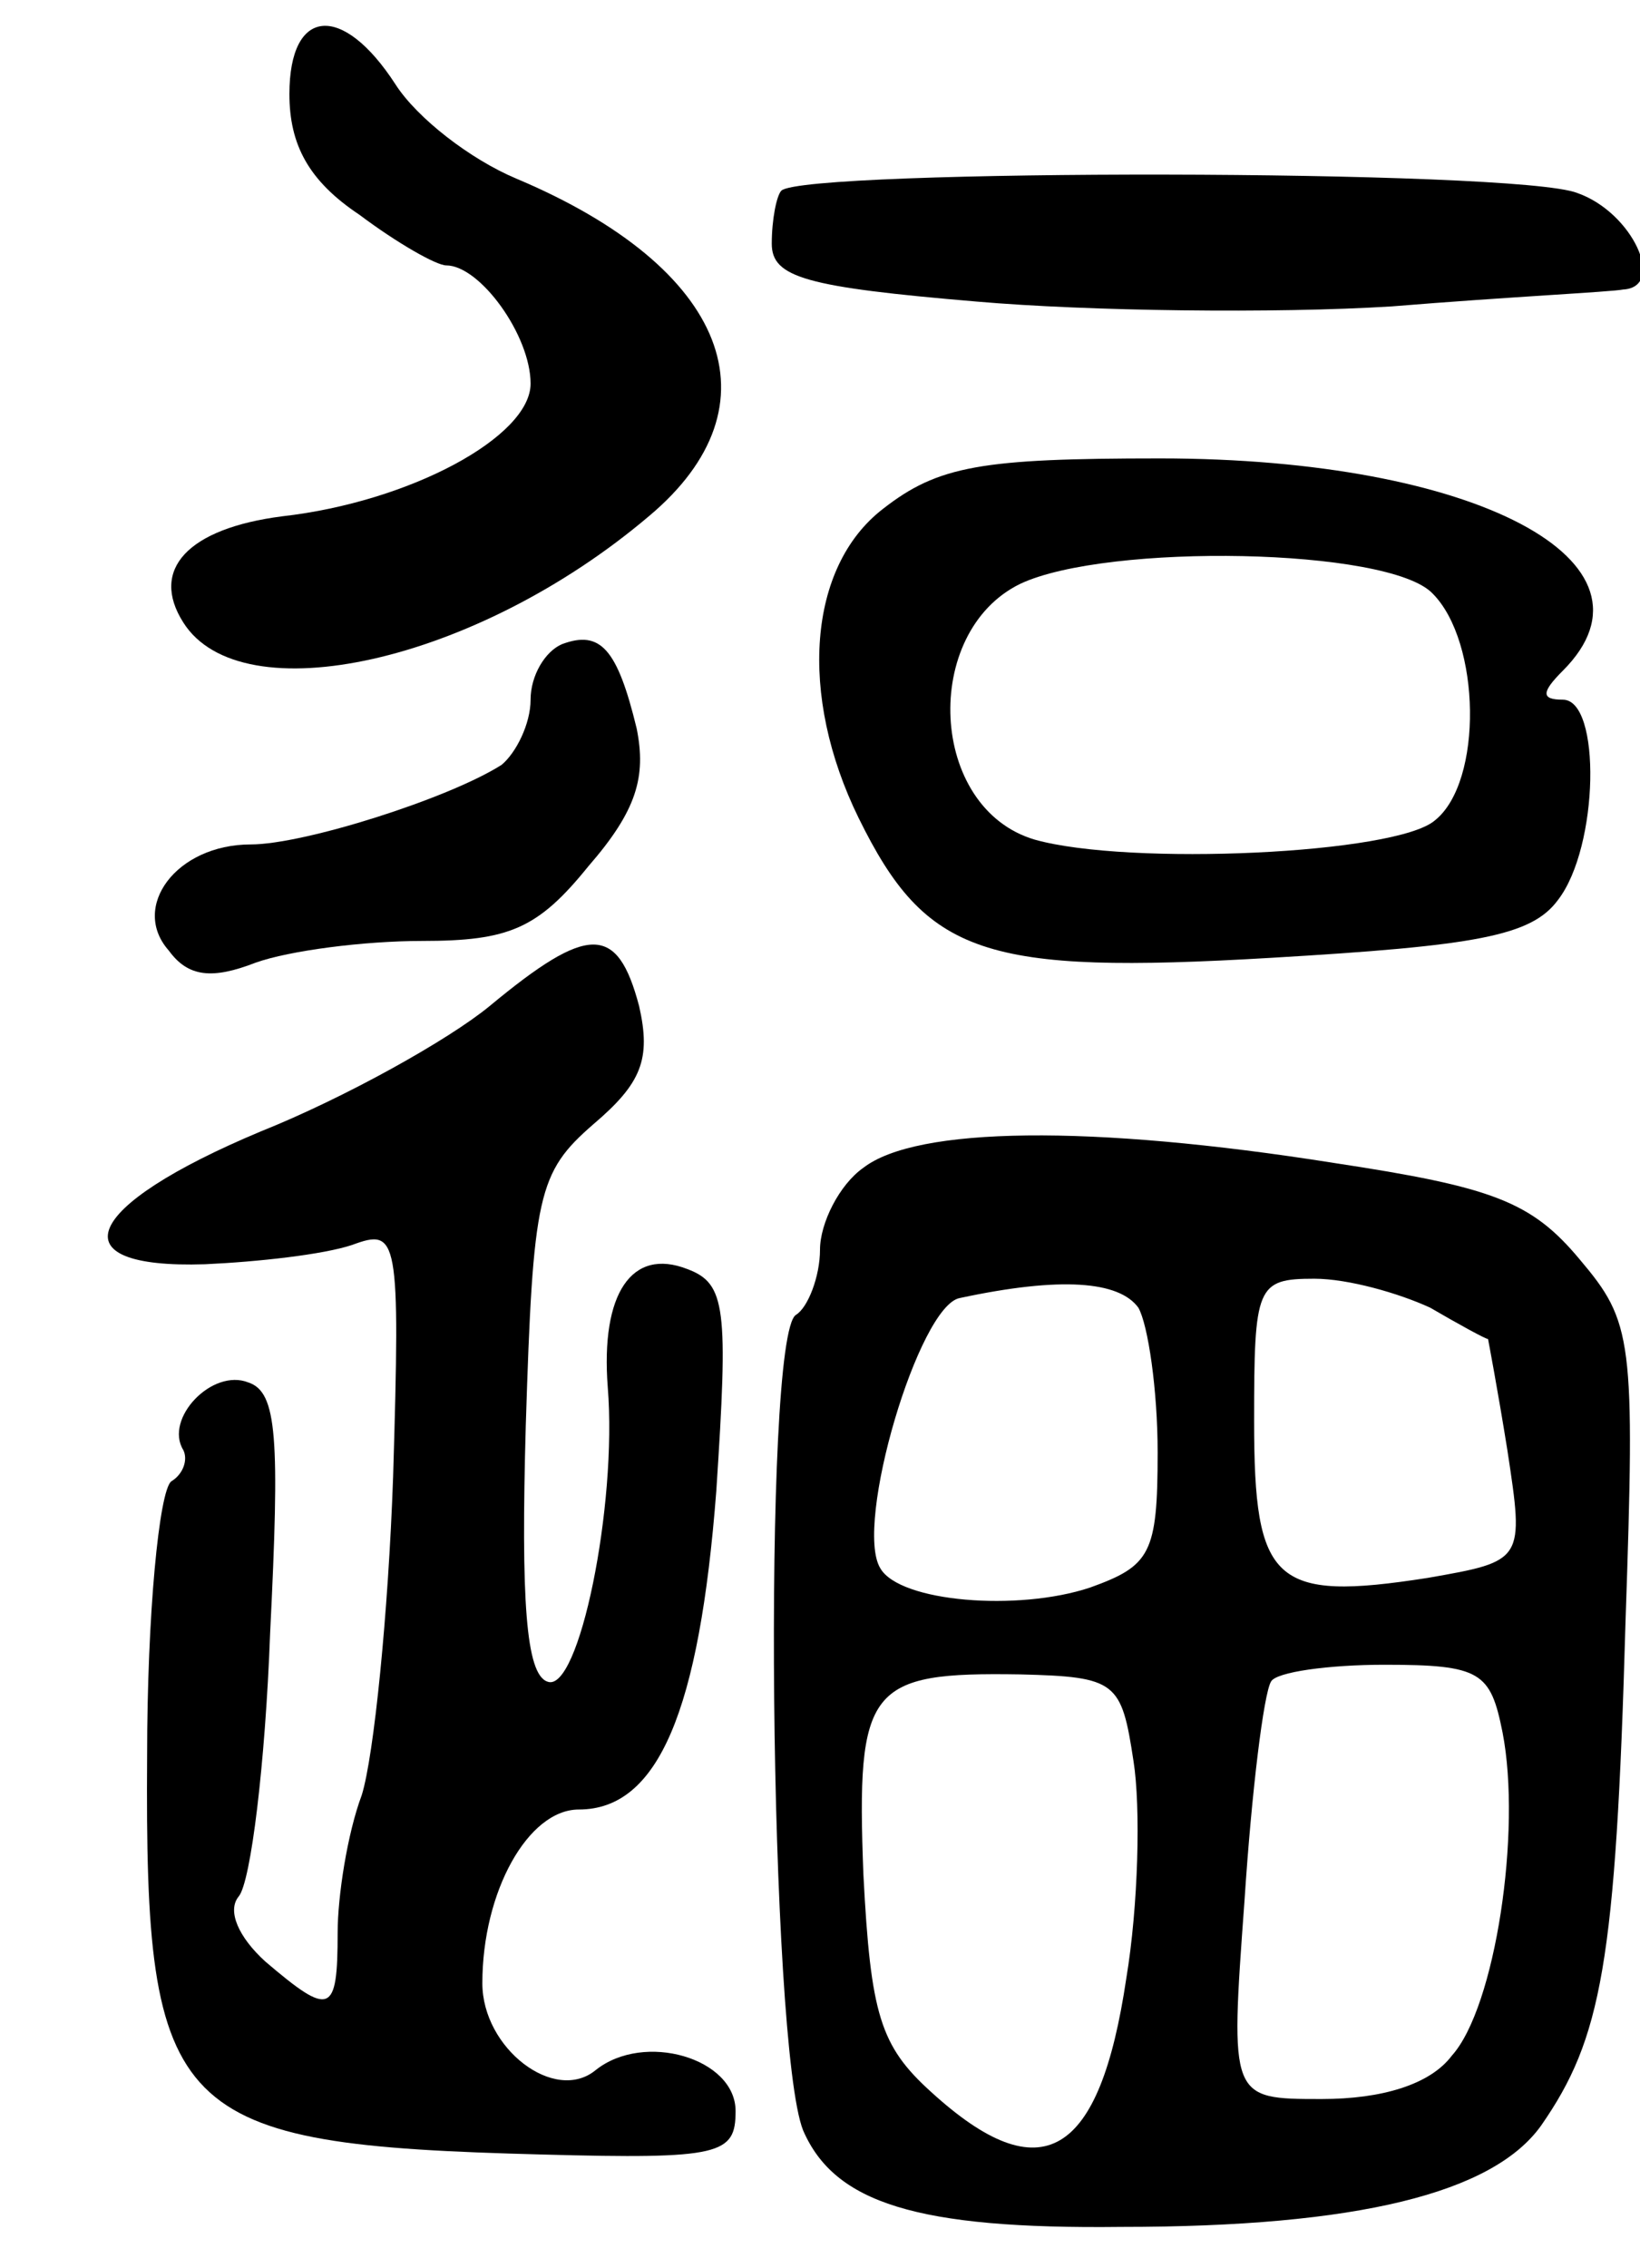 <svg version="1.0" xmlns="http://www.w3.org/2000/svg"
 width="68pt" height="94pt" viewBox="0 0 68 94"
 preserveAspectRatio="xMidYMid meet">
<g transform="translate(0,94) scale(0.1,-0.1)"
fill="#000000" stroke="none">
<path d="M120 901 c0 -21 8 -36 29 -50 16 -12 32 -21 36 -21 14 0 35 -29 35
-49 0 -22 -50 -49 -103 -55 -39 -5 -55 -22 -41 -44 24 -38 121 -17 193 44 55
46 33 103 -55 140 -19 8 -41 25 -50 39 -22 34 -44 32 -44 -4z"/>
<path d="M324 861 c-2 -2 -4 -12 -4 -22 0 -14 14 -18 85 -24 46 -4 124 -5 172
-2 49 4 91 6 96 7 18 1 4 32 -19 40 -25 10 -320 10 -330 1z"/>
<path d="M366 729 c-31 -24 -35 -77 -10 -128 28 -57 52 -65 171 -58 85 5 108
9 119 24 17 22 18 83 2 83 -9 0 -9 3 0 12 45 45 -36 88 -167 88 -74 0 -92 -3
-115 -21z m228 -35 c20 -20 21 -78 1 -94 -16 -14 -127 -19 -166 -8 -44 13 -47
86 -6 106 36 17 153 15 171 -4z"/>
<path d="M233 673 c-7 -3 -13 -13 -13 -23 0 -10 -6 -22 -12 -27 -22 -14 -82
-33 -104 -33 -31 0 -50 -26 -34 -44 8 -11 18 -12 36 -5 14 5 45 9 69 9 36 0
48 5 69 31 20 23 24 37 20 57 -8 33 -15 41 -31 35z"/>
<path d="M203 523 c-17 -14 -60 -38 -95 -52 -74 -31 -85 -57 -23 -55 22 1 49
4 61 8 19 7 20 4 17 -96 -2 -57 -8 -116 -13 -132 -6 -16 -10 -42 -10 -57 0
-34 -3 -35 -30 -12 -11 10 -16 21 -11 27 5 6 11 55 13 109 4 81 3 100 -9 104
-15 6 -35 -15 -27 -28 2 -4 0 -10 -5 -13 -5 -4 -10 -55 -10 -114 -1 -150 10
-161 164 -165 74 -2 80 0 80 18 0 22 -38 33 -58 17 -17 -14 -47 9 -47 36 0 38
19 72 40 72 33 0 50 41 57 132 5 76 4 86 -12 92 -23 9 -36 -10 -33 -49 4 -49
-12 -127 -25 -122 -9 3 -11 34 -9 106 3 96 5 105 28 125 20 17 24 27 19 49 -9
34 -21 34 -62 0z"/>
<path d="M358 456 c-10 -7 -18 -23 -18 -34 0 -11 -5 -24 -10 -27 -14 -9 -11
-303 3 -338 13 -30 47 -41 132 -40 98 0 154 14 174 42 25 36 31 67 35 209 4
117 3 124 -19 150 -20 24 -36 30 -102 40 -101 16 -173 15 -195 -2z m114 -58
c4 -7 8 -34 8 -60 0 -42 -3 -47 -28 -56 -30 -10 -79 -6 -87 8 -11 18 16 109
33 112 42 9 66 7 74 -4z m121 0 c12 -7 23 -13 24 -13 0 0 4 -21 8 -46 7 -46 7
-46 -33 -53 -64 -10 -72 -2 -72 65 0 56 1 59 25 59 14 0 35 -6 48 -12z m-123
-188 c3 -19 2 -60 -3 -90 -11 -74 -35 -89 -81 -47 -21 19 -25 32 -28 90 -3 78
2 84 65 83 40 -1 42 -3 47 -36z m153 12 c8 -41 -3 -114 -21 -134 -9 -12 -29
-18 -54 -18 -38 0 -38 0 -32 82 3 46 8 86 11 91 2 4 24 7 47 7 40 0 44 -3 49
-28z"/>
</g>
</svg>
